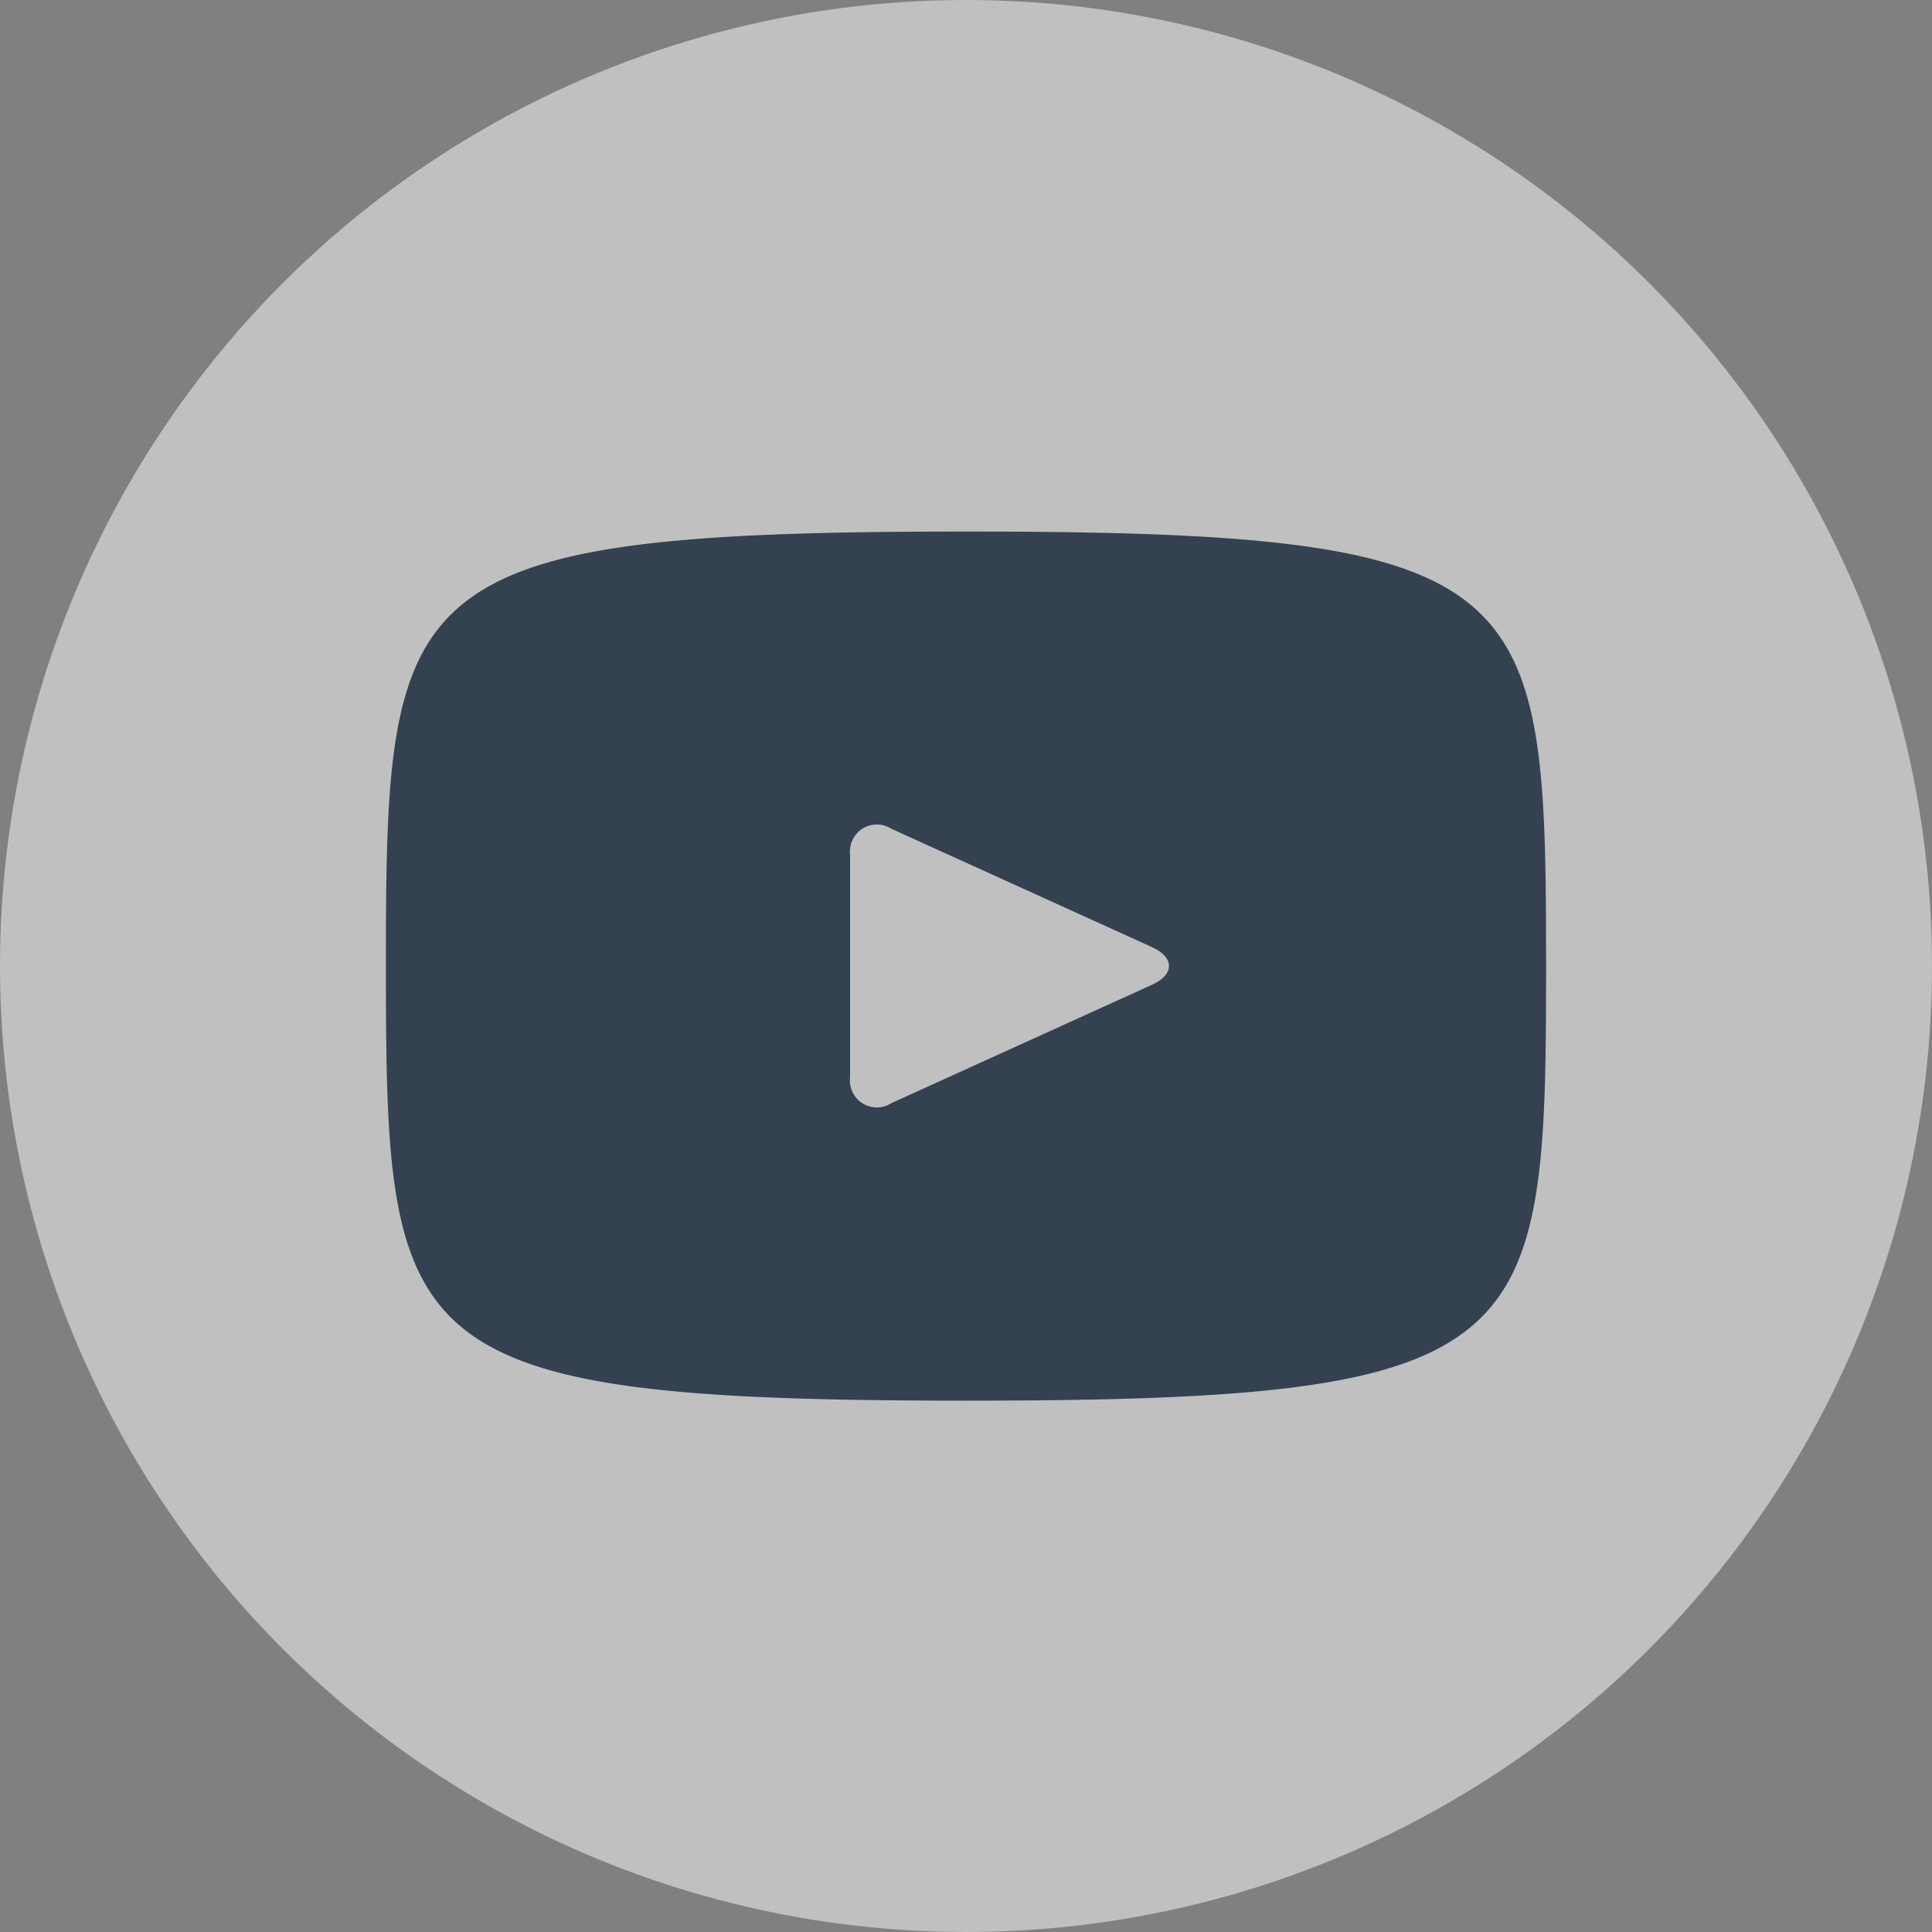 <svg id="youtube" xmlns="http://www.w3.org/2000/svg" width="40" height="40" viewBox="0 0 40 40">
  <rect x="0" y="0" width="40" height="40" fill="#808080" stroke="none"/>
<defs>
    <style>
      .cls-1 {
        fill: #fff;
        opacity: 0.5;
      }

      .cls-2 {
        fill: #344151;
        fill-rule: evenodd;
      }
    </style>
  </defs>
  <circle id="Ellipse_1_copy_3" data-name="Ellipse 1 copy 3" class="cls-1" cx="20" cy="20" r="20"/>
  <path id="Фигура_16_копия" data-name="Фигура 16 копия" class="cls-2" d="M1554,379.005c-11.8,0-12.01,1.021-12.01,8.994s0.21,9,12.01,9,12.01-1.021,12.01-9-0.2-8.994-12.01-8.994h0Zm3.85,9.384-5.39,2.448a0.558,0.558,0,0,1-.86-0.532v-4.611a0.559,0.559,0,0,1,.86-0.533l5.39,2.448C1558.32,387.824,1558.32,388.175,1557.85,388.389Z" transform="translate(-1534 -368)"/>
</svg>
